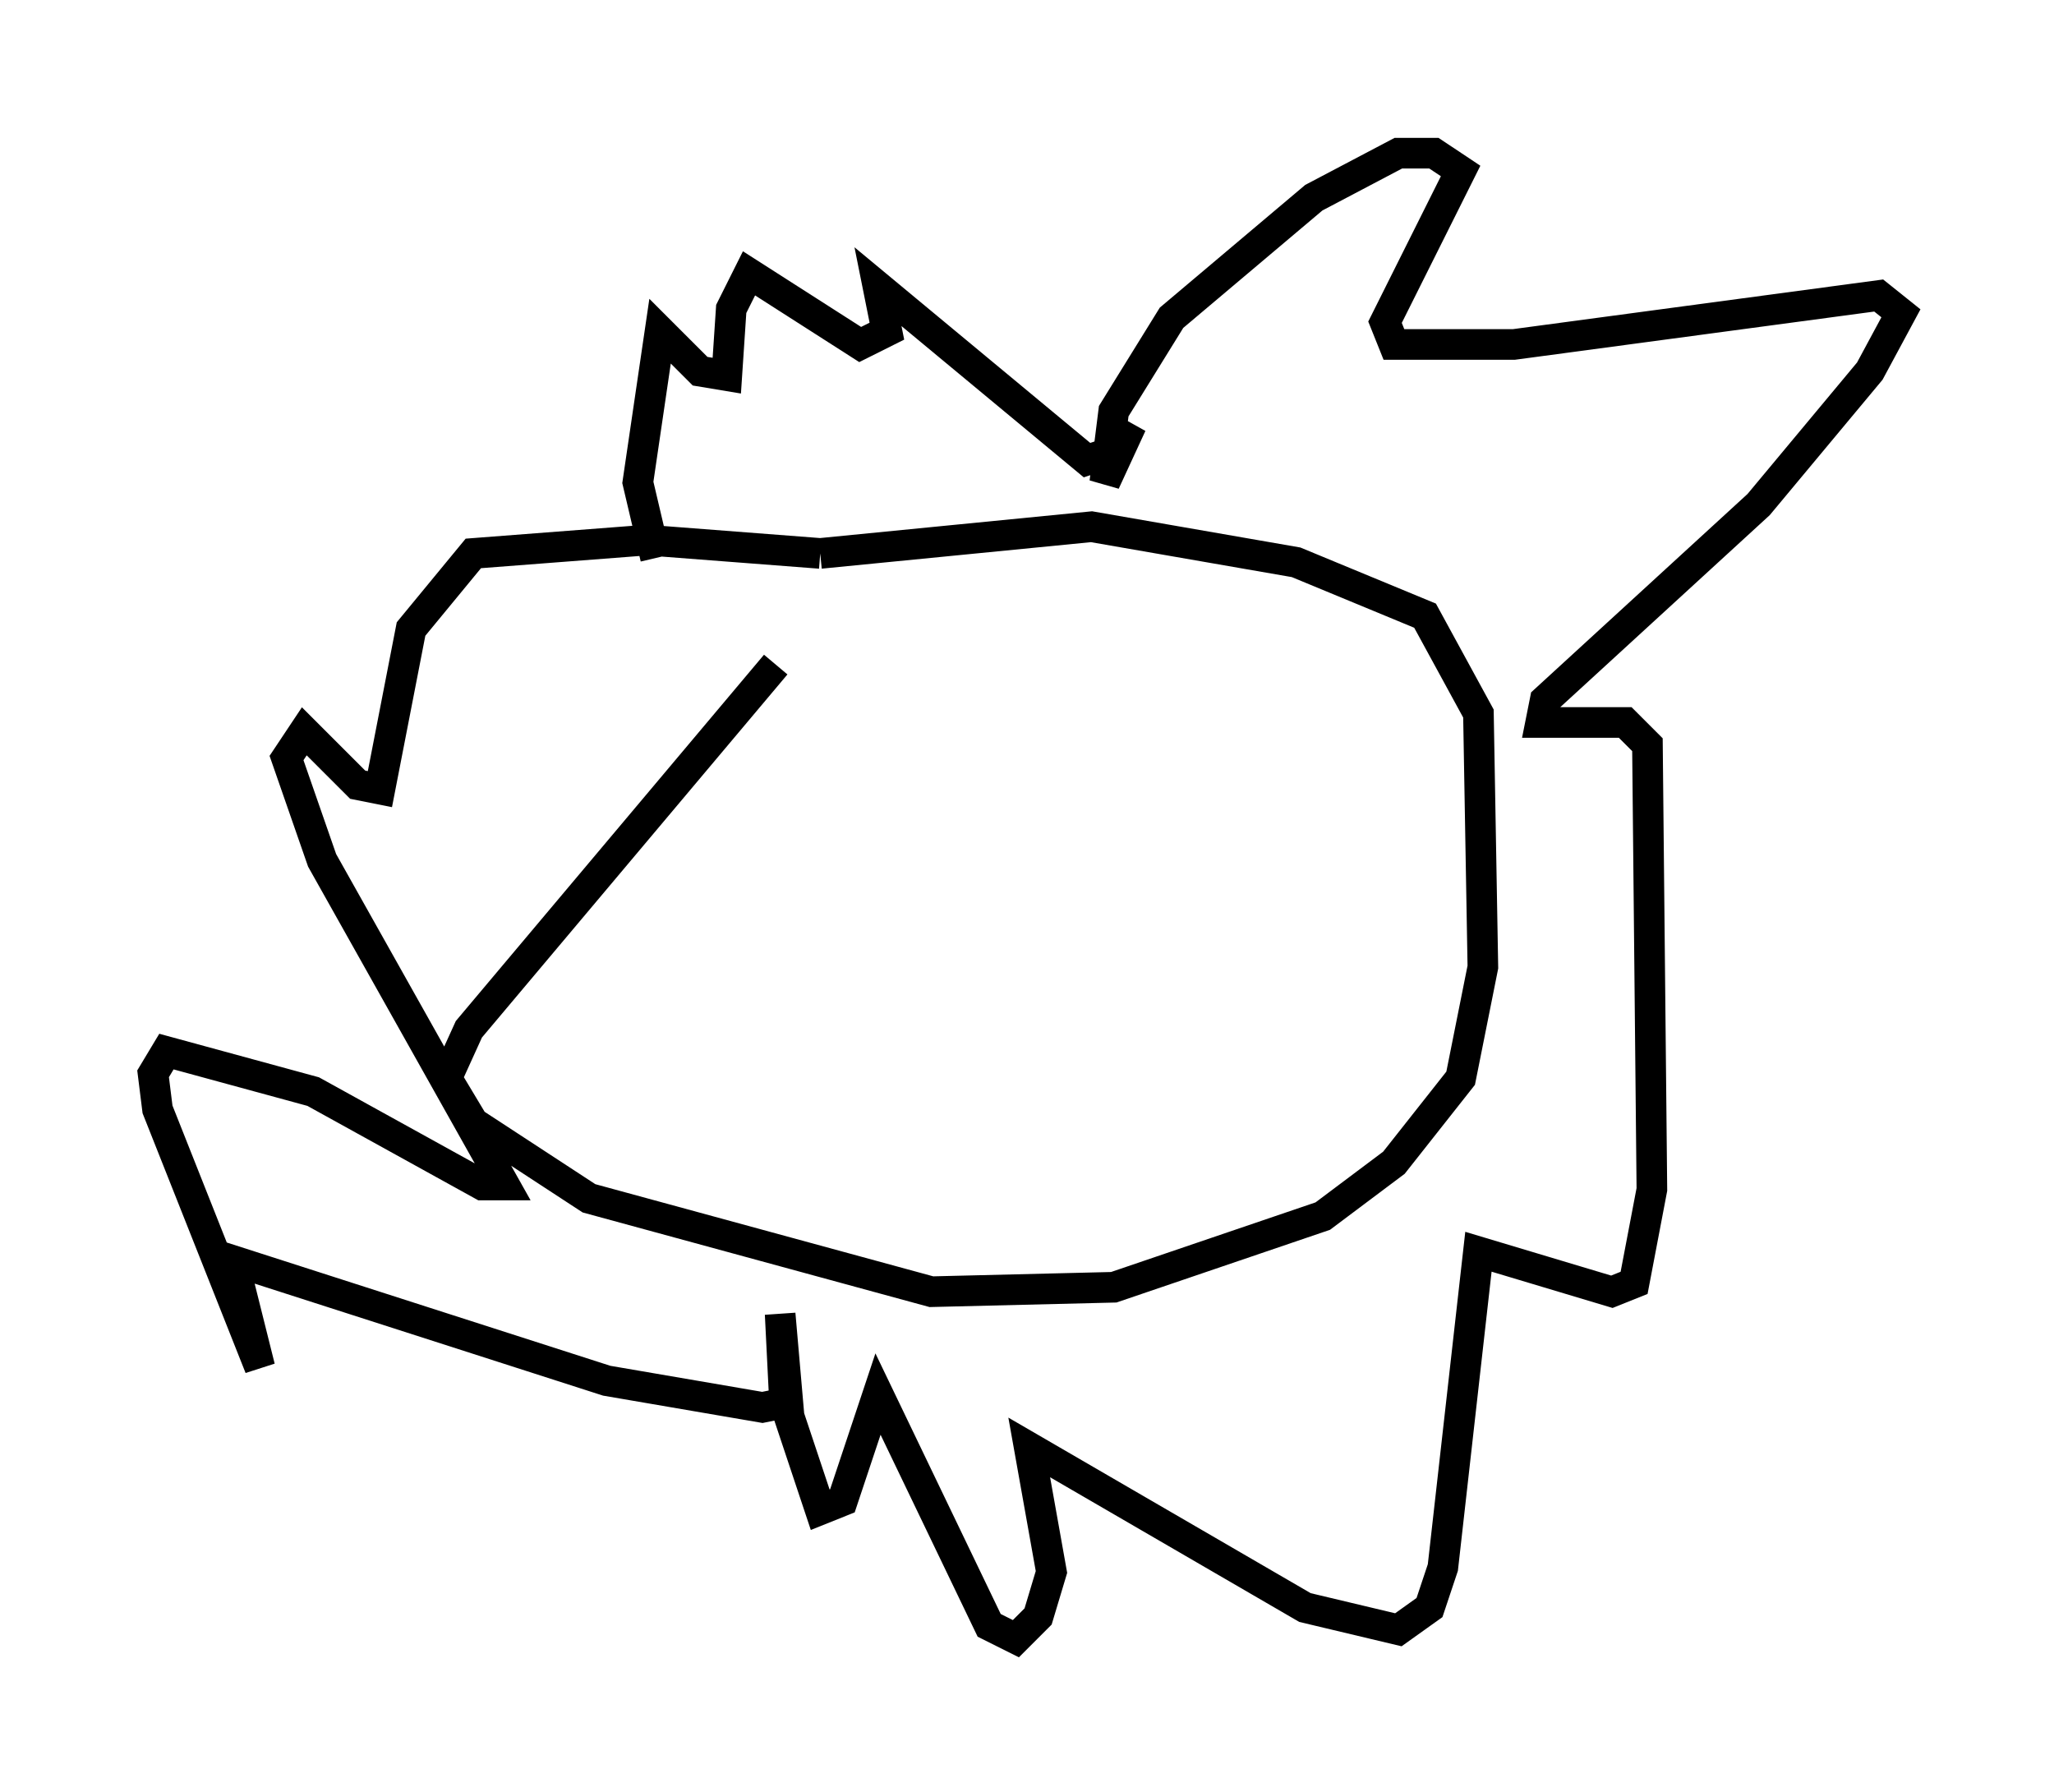 <?xml version="1.0" encoding="utf-8" ?>
<svg baseProfile="full" height="58.514" version="1.1" width="67.084" xmlns="http://www.w3.org/2000/svg" xmlns:ev="http://www.w3.org/2001/xml-events" xmlns:xlink="http://www.w3.org/1999/xlink"><defs /><rect fill="white" height="58.514" width="67.084" x="0" y="0" /><path d="M29.547, 17.492 m-4.212, 4.212 l-10.022, 11.911 -0.726, 1.598 l0.872, 1.453 3.777, 2.469 l11.184, 3.05 5.955, -0.145 l6.827, -2.324 2.324, -1.743 l2.179, -2.76 0.726, -3.631 l-0.145, -8.279 -1.743, -3.196 l-4.212, -1.743 -6.682, -1.162 l-8.86, 0.872 m0.0, 0.0 l-5.665, -0.436 -5.665, 0.436 l-2.034, 2.469 -1.017, 5.229 l-0.726, -0.145 -1.743, -1.743 l-0.581, 0.872 1.162, 3.341 l5.955, 10.603 -0.726, 0.0 l-5.52, -3.05 -4.793, -1.307 l-0.436, 0.726 0.145, 1.162 l3.341, 8.425 -0.872, -3.486 l12.201, 3.922 5.084, 0.872 l0.726, -0.145 -0.145, -2.905 l0.291, 3.341 1.017, 3.05 l0.726, -0.291 1.162, -3.486 l3.631, 7.553 0.872, 0.436 l0.726, -0.726 0.436, -1.453 l-0.726, -4.067 9.006, 5.229 l3.05, 0.726 1.017, -0.726 l0.436, -1.307 1.162, -10.313 l4.358, 1.307 0.726, -0.291 l0.581, -3.05 -0.145, -14.525 l-0.726, -0.726 -2.76, 0.0 l0.145, -0.726 6.972, -6.391 l3.631, -4.358 1.017, -1.888 l-0.726, -0.581 -11.911, 1.598 l-3.922, 0.0 -0.291, -0.726 l2.469, -4.939 -0.872, -0.581 l-1.162, 0.0 -2.76, 1.453 l-4.648, 3.922 -1.888, 3.05 l-0.291, 2.324 0.872, -1.888 l-0.581, 0.872 -0.872, 0.291 l-6.827, -5.665 0.291, 1.453 l-0.872, 0.436 -3.631, -2.324 l-0.581, 1.162 -0.145, 2.179 l-0.872, -0.145 -1.307, -1.307 l-0.726, 4.939 0.581, 2.469 " fill="none" stroke="black" stroke-width="1" /></svg>